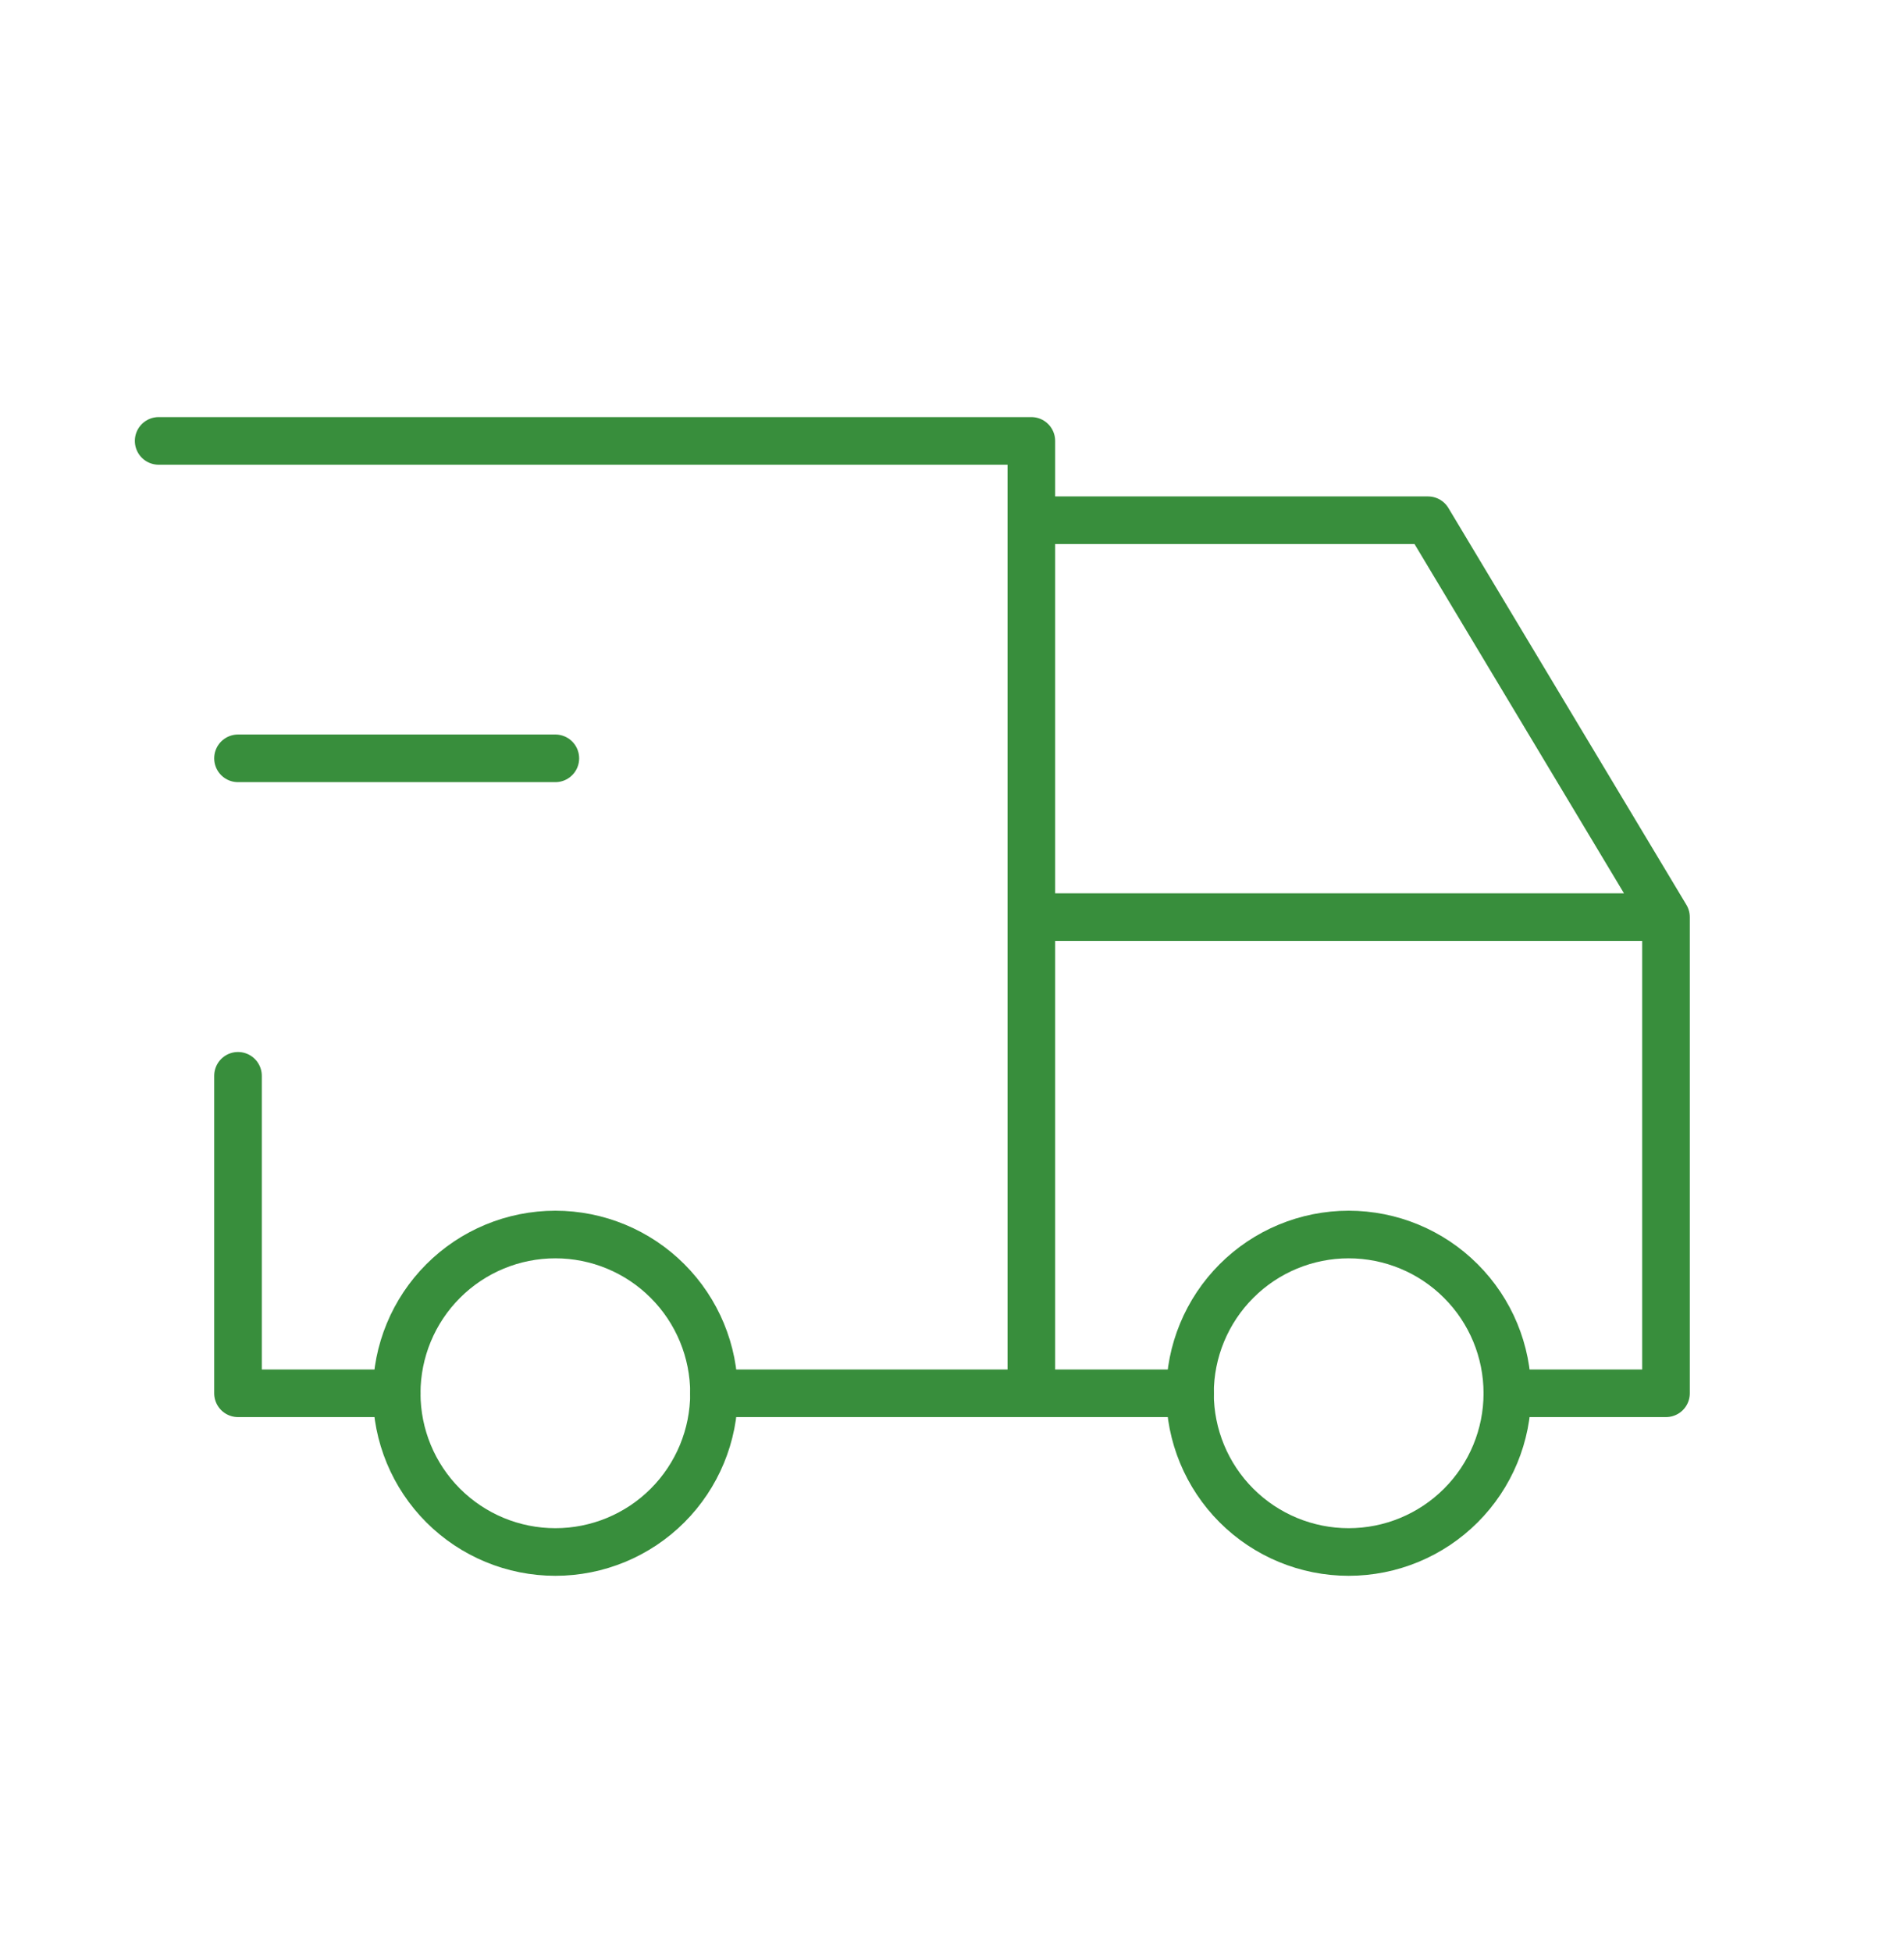 <svg width="40" height="41" viewBox="0 0 40 41" fill="none" xmlns="http://www.w3.org/2000/svg">
<g clip-path="url(#clip0_6505_5919)">
<path d="M8.334 29.259C8.334 30.143 8.685 30.991 9.31 31.616C9.935 32.241 10.783 32.592 11.667 32.592C12.551 32.592 13.399 32.241 14.024 31.616C14.649 30.991 15 30.143 15 29.259C15 28.375 14.649 27.527 14.024 26.902C13.399 26.276 12.551 25.925 11.667 25.925C10.783 25.925 9.935 26.276 9.31 26.902C8.685 27.527 8.334 28.375 8.334 29.259Z" stroke="#388E3C" stroke-linecap="round" stroke-linejoin="round"/>
<path d="M25 29.259C25 30.143 25.351 30.991 25.976 31.616C26.601 32.241 27.449 32.592 28.333 32.592C29.217 32.592 30.065 32.241 30.69 31.616C31.316 30.991 31.667 30.143 31.667 29.259C31.667 28.375 31.316 27.527 30.69 26.902C30.065 26.276 29.217 25.925 28.333 25.925C27.449 25.925 26.601 26.276 25.976 26.902C25.351 27.527 25 28.375 25 29.259Z" stroke="#388E3C" stroke-linecap="round" stroke-linejoin="round"/>
<path d="M8.334 29.259H5V22.592M3.333 9.259H21.667V29.259M15 29.259H25M31.667 29.259H35V19.259M35 19.259H21.667M35 19.259L30 10.925H21.667" stroke="#388E3C" stroke-linecap="round" stroke-linejoin="round"/>
<path d="M5 15.925H11.667" stroke="#388E3C" stroke-linecap="round" stroke-linejoin="round"/>
</g>
<defs>
<clipPath id="clip0_6505_5919">
<rect width="40" height="40" fill="white" transform="translate(0 0.925)"/>
</clipPath>
</defs>
</svg>
